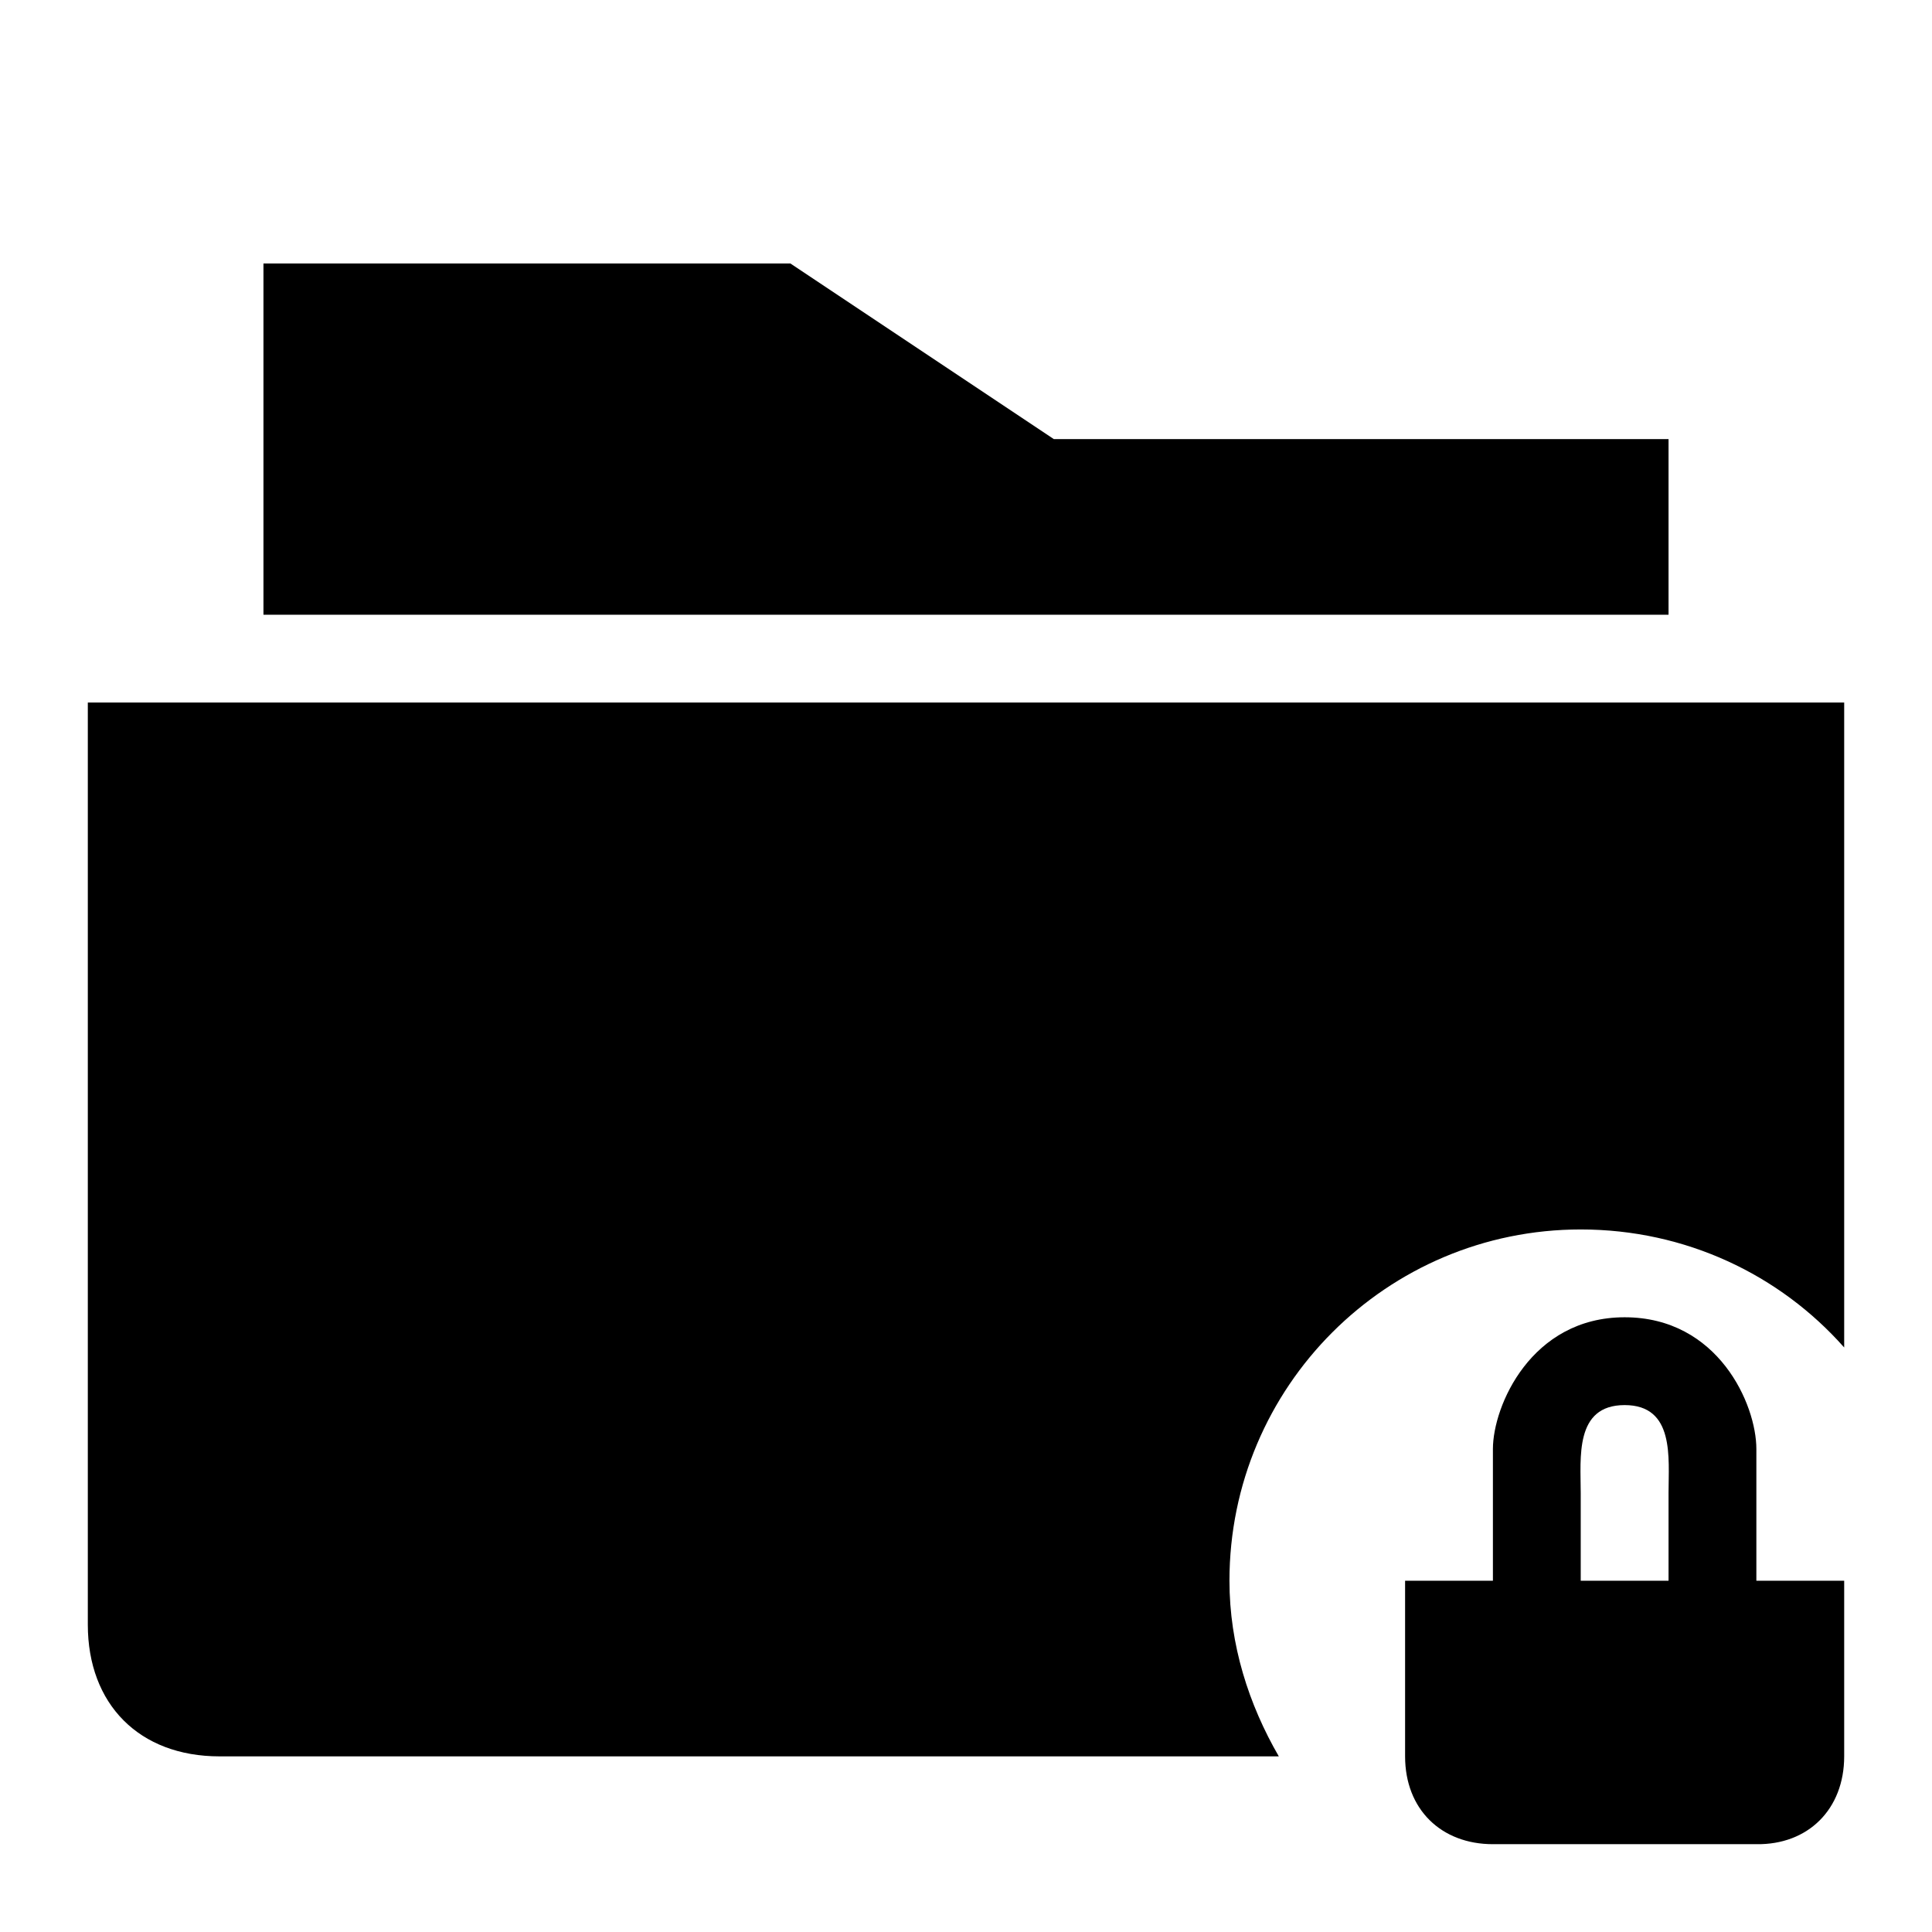 <?xml version="1.0" encoding="UTF-8" standalone="no"?>
<!-- Created with Inkscape (http://www.inkscape.org/) -->
<svg xmlns:inkscape="http://www.inkscape.org/namespaces/inkscape" xmlns:rdf="http://www.w3.org/1999/02/22-rdf-syntax-ns#" xmlns="http://www.w3.org/2000/svg" sodipodi:docname="folders_uploads.svg" height="22" width="22" version="1.1" xmlns:cc="http://creativecommons.org/ns#" xmlns:dc="http://purl.org/dc/elements/1.1/" inkscape:version="0.48.1 r9760" xmlns:sodipodi="http://sodipodi.sourceforge.net/DTD/sodipodi-0.dtd">
 <title>Sitanoo - Small - Folders - Locked</title>
 <defs></defs>
 <g inkscape:label="folders-icons" inkscape:groupmode="layer">
  <g inkscape:label="folder-locked" inkscape:groupmode="layer">
   <path d="M3,3v4h16v-2h-7l-3-2h-6zm-2,5v10.5c0,0.905,0.584,1.5,1.5,1.5h12.062c-0.341-0.589-0.562-1.27-0.562-2,0-2.209,1.791-4,4-4,1.194,0,2.267,0.515,3,1.344v-7.344h-20zm17.5,7c-1.065,0-1.5,1.012-1.5,1.5v1.5h-1v2c0,0.602,0.41,1,1,1h3c0.589,0.009,1-0.398,1-1v-2h-1v-1.5c0-0.508-0.435-1.5-1.5-1.5zm0,1c0.572,0,0.5,0.602,0.5,1v1h-1v-1c0-0.398-0.072-1,0.5-1z" fill-rule="evenodd" inkscape:connector-curvature="0" fill="#000"/>
  </g>
 </g>
 <sodipodi:namedview bordercolor="#666666" inkscape:pageshadow="2" pagecolor="#ffffff" inkscape:zoom="1" showgrid="false" borderopacity="1.0" inkscape:current-layer="folders-icons" inkscape:cx="-95.08189" inkscape:cy="-72.972375" inkscape:object-nodes="false" inkscape:pageopacity="0.0" inkscape:document-units="px"/>
</svg>
